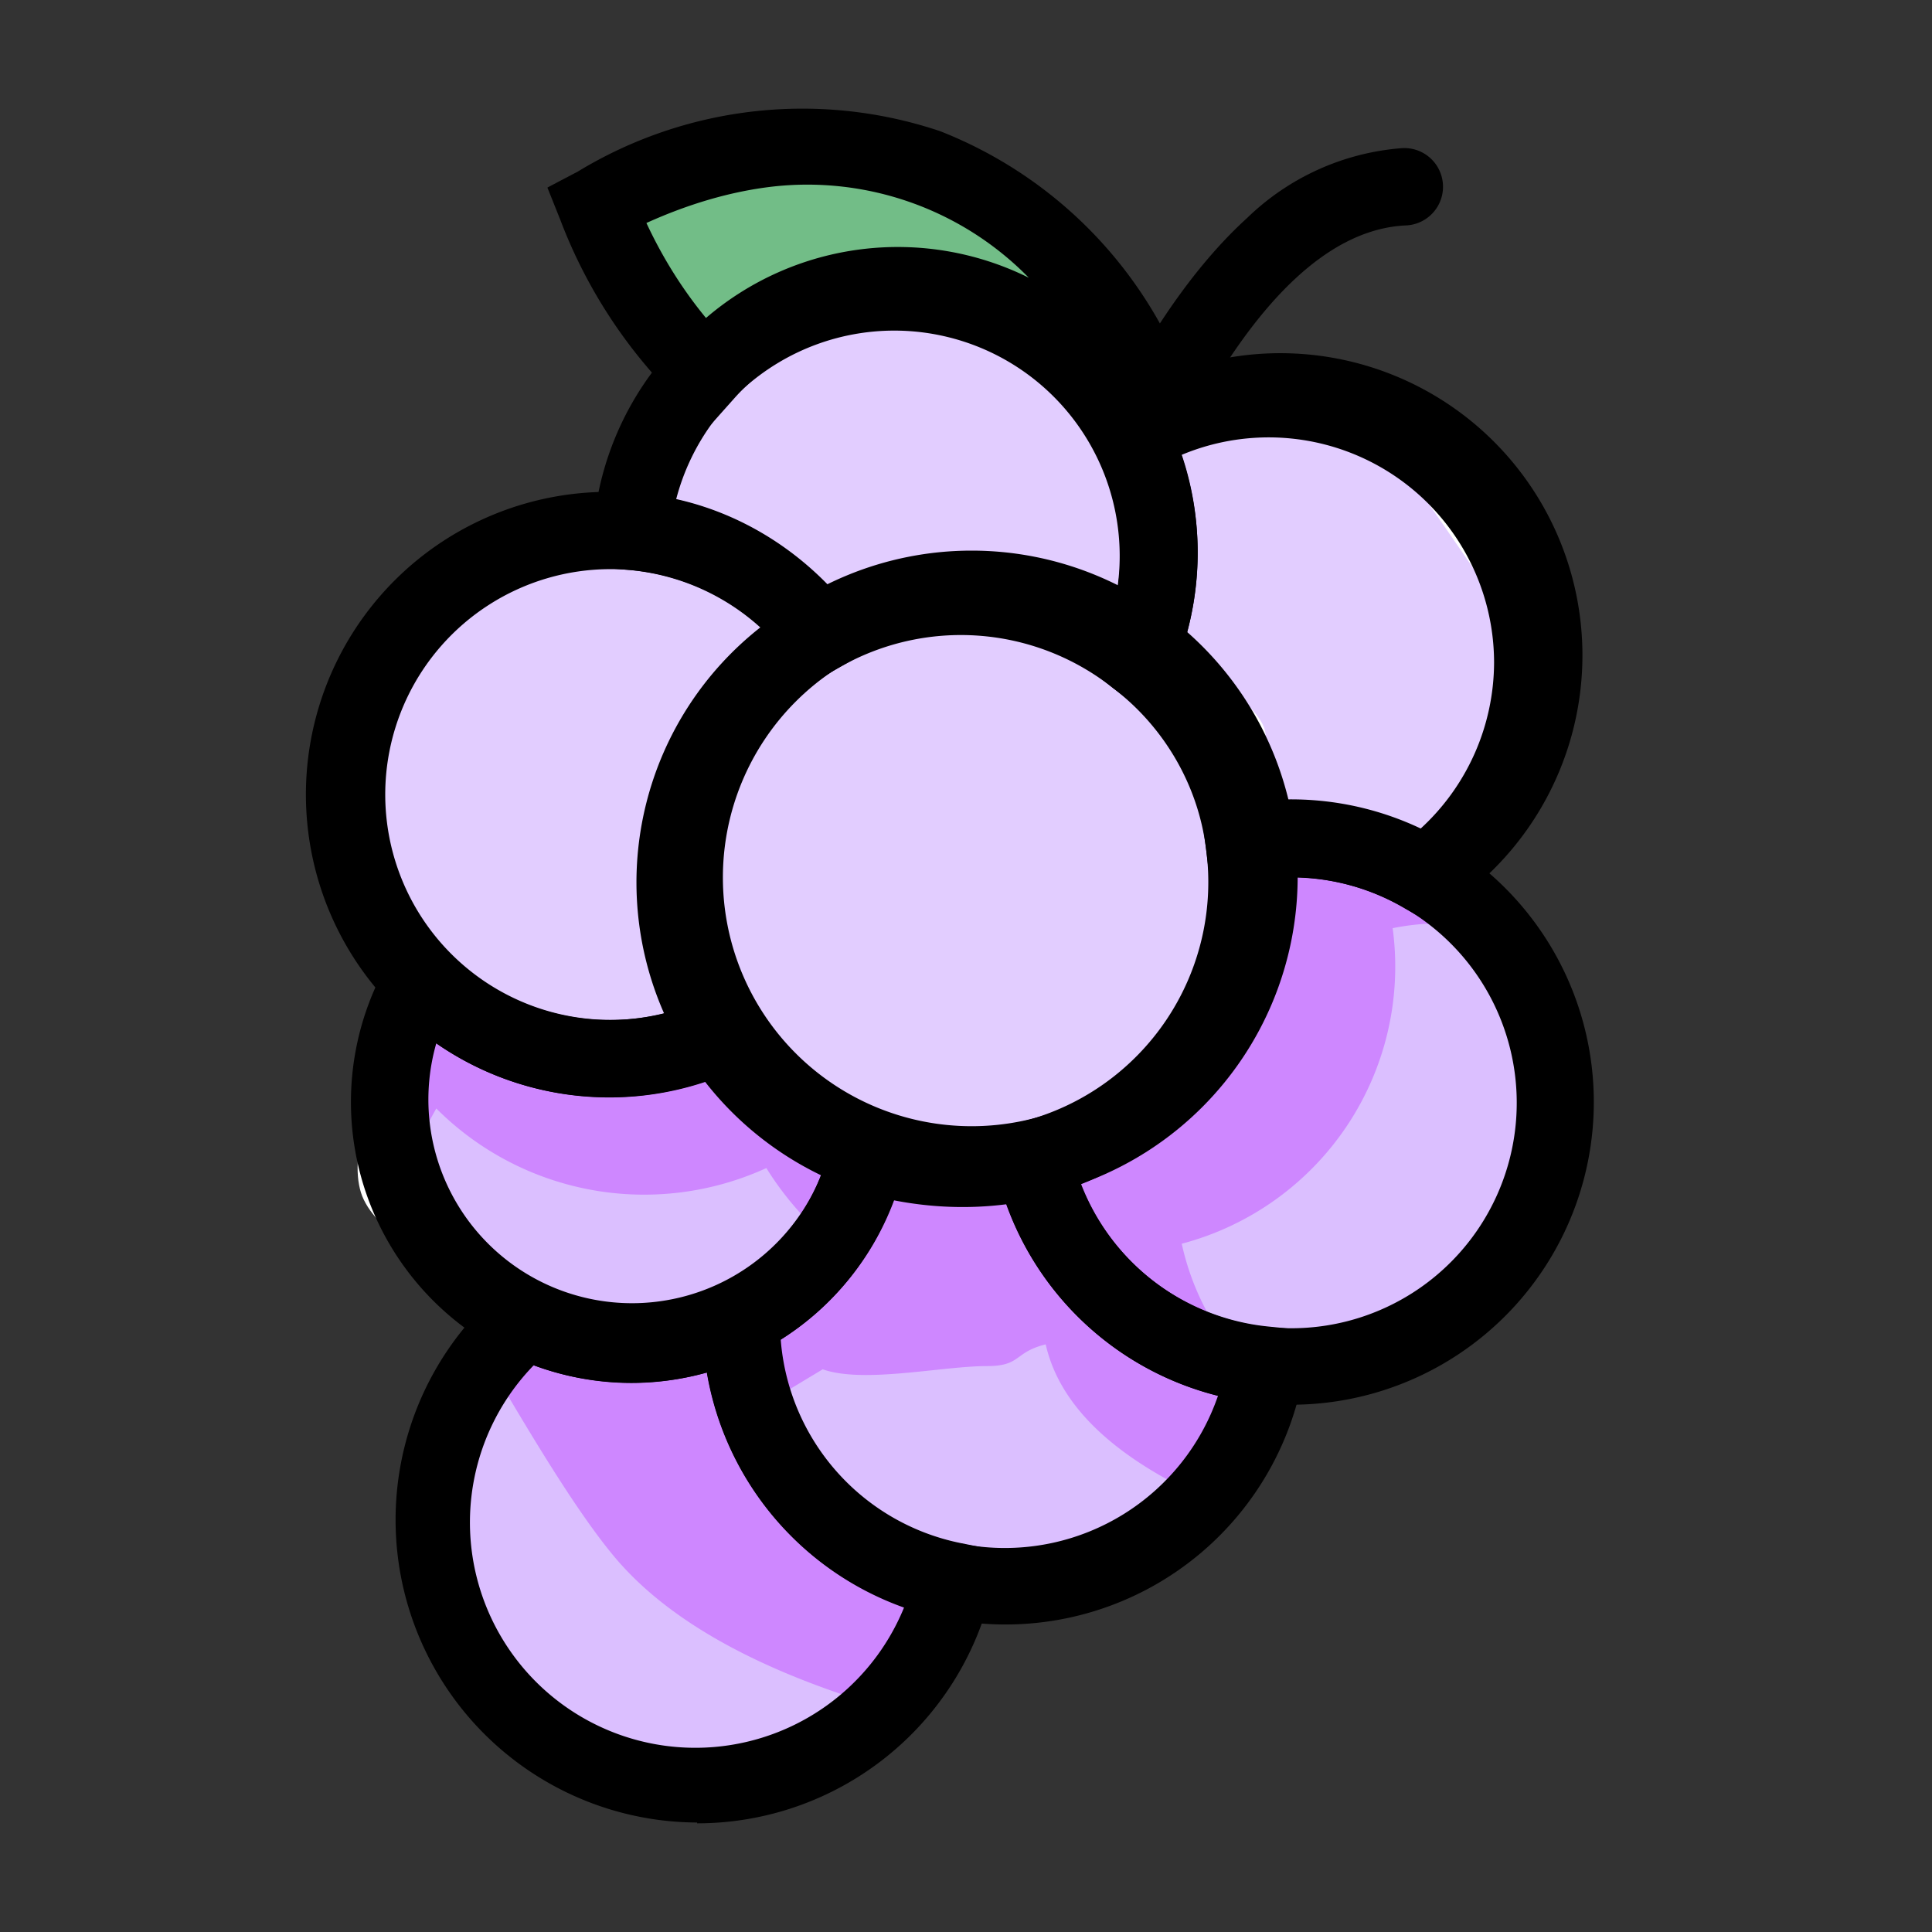 <svg xmlns="http://www.w3.org/2000/svg" width="24" height="24" fill="none">
    <rect width="100%" height="100%" fill="#333333" stroke="none"/>
    <path fill="#fff"
        d="M7.53 21.93c-1.47-1.08-2.24-1.9-2.31-2.5-.07-.57.47-1.6 1.62-3.1-1.37-.52-2.15-1-2.34-1.47-.18-.46.06-1.33.72-2.6-.83-1.88-1.07-3.2-.72-3.92.35-.73 1.52-1.35 3.5-1.87.41-.97.9-1.62 1.49-1.94.59-.32 1.6-.5 3.02-.53l2.16 1.2c2.36.3 3.7.72 4.05 1.27.34.56.11 1.97-.67 4.26.56.96.94 1.7 1.14 2.24.19.53.19 1.16 0 1.89-.39 1.1-.77 1.73-1.14 1.91-.37.18-1.15.18-2.32 0l-1.68 2.67-2.5.53c-.64 1.09-1.19 1.74-1.65 1.97-.45.22-1.24.22-2.37 0Z" />
    <path fill="#DBBFFF"
        d="M6.52 16.4a3.01 3.01 0 0 0 2.69-.03v.06a3.28 3.28 0 0 0 2.64 3.21 3.28 3.28 0 1 1-5.33-3.24Z" />
    <path fill="#CE87FF"
        d="M10.97 21.21c-1.25-.37-2.59-.95-3.37-1.91-.5-.61-1.1-1.64-1.55-2.4.14-.18.3-.35.47-.5a3.01 3.01 0 0 0 2.69-.03v.06a3.28 3.28 0 0 0 2.64 3.21c-.14.6-.45 1.14-.88 1.57Z" />
    <path fill="#E2CDFF"
        d="M8.8 6.83c-.3-.33-.78-1.04-.3-1.33.48-.29.94-1.48 1.5-1.5.56-.02 3-.26 3.5 0s.58 2.19.9 2.66a3.35 3.35 0 0 1-.27 1.5 3.56 3.56 0 0 0-3.96-.28A3.29 3.29 0 0 0 8.8 6.83Z" />
    <path fill="#DBBFFF"
        d="M9.2 16.37a3 3 0 0 0 1.58-2.05c.66.23 1.38.25 2.06.08a3.28 3.28 0 0 0 2.88 2.56 3.28 3.28 0 0 1-6.51-.59Z" />
    <path fill="#CE87FF"
        d="M14.94 18.6c-.98-.45-1.76-1.06-1.95-1.9-.4.1-.3.27-.73.27-.56 0-1.53.22-2.04.04l-.83.5a3.27 3.27 0 0 1-.18-1.08v-.06a3.01 3.01 0 0 0 1.57-2.05c.66.23 1.38.25 2.06.08a3.28 3.28 0 0 0 2.88 2.56c-.1.6-.37 1.17-.78 1.64Z" />
    <path fill="#DBBFFF"
        d="M10.78 14.32a3 3 0 1 1-5.54-2.14 3.28 3.28 0 0 0 3.69.67c.43.69 1.08 1.2 1.85 1.47Z" />
    <path fill="#CE87FF"
        d="M10.3 15.42c-.3-.26-.57-.57-.78-.91a3.65 3.65 0 0 1-4.1-.74c-.18.31-.31.65-.38 1a3.01 3.01 0 0 1 .2-2.59 3.28 3.28 0 0 0 3.69.67c.43.69 1.08 1.2 1.85 1.47-.08.4-.24.77-.48 1.1Z" />
    <path fill="#E2CDFF"
        d="m19.03 7.97.01.26a3.27 3.27 0 0 1-1.33 2.64 3.26 3.26 0 0 0-2.23-.4c.17-.43.25-.89.24-1.35-.02-.45-1.52-1.26-1.72-1.68.56-.33-.5-2.44 2.5-2.44.65.03 2.01 2.59 2.53 2.97ZM6.95 13.1c-.53-.48-1.82-.87-1.95-1.57-.13-.7-.82-2.06-.5-2.7.32-.64 2.36-2 3-2.32.64-.32 1.57.8 2.27.94.15.14.28.28.4.44a3.55 3.55 0 0 0-1.24 4.97 3.3 3.3 0 0 1-1.98.24Z" />
    <path fill="#DBBFFF" d="M12.83 14.4a3.55 3.55 0 0 0 2.63-3.93 3.28 3.28 0 1 1-2.63 3.93Z" />
    <path fill="#CE87FF"
        d="M18.5 11.53c-.4-.08-.8-.08-1.2 0a3.56 3.56 0 0 1-2.62 3.92c.12.55.38 1.05.74 1.46a3.28 3.28 0 0 1-2.59-2.51 3.55 3.55 0 0 0 2.63-3.93 3.29 3.29 0 0 1 3.04 1.06Z" />
    <path fill="#E2CDFF"
        d="M12.05 14.46c-.66-.4-3.27-.74-3.55-1.46-.28-.72.29-2.65.5-3.4.21-.75 1.38-1.63 2-2.1.62-.47 2.14.36 2.92.36h.02a3.56 3.56 0 0 1-1.87 6.6h-.02Z" />
    <path fill="#000"
        d="M8.66 22.64a3.76 3.76 0 0 1-2.45-6.6l.24-.21.29.13a2.53 2.53 0 0 0 2.25-.02l.71-.36-.01.8v.05a2.8 2.8 0 0 0 2.25 2.74l.5.1-.12.48a3.76 3.76 0 0 1-3.66 2.9Zm-2.03-5.68a2.8 2.8 0 1 0 4.6 3.01 3.77 3.77 0 0 1-2.45-2.92 3.5 3.5 0 0 1-2.15-.09Zm7.7-8.03-.5-.38a3.04 3.04 0 0 0-3.42-.25l-.36.2-.26-.33a2.8 2.8 0 0 0-1.98-1.09l-.48-.04.04-.47a3.76 3.76 0 1 1 7.2 1.79l-.25.57Zm-2.4-2a4 4 0 0 1 1.93.5A2.8 2.8 0 0 0 8.4 6.2c.72.16 1.38.54 1.9 1.08a4.04 4.04 0 0 1 1.64-.36Z" />
    <path fill="#000"
        d="M12.49 20.18a3.76 3.76 0 0 1-3.76-3.75v-.36l.26-.13a2.51 2.51 0 0 0 1.32-1.72l.11-.53.52.18c.57.2 1.19.22 1.77.06l.49-.12.1.49a2.8 2.8 0 0 0 2.47 2.18l.5.05-.07.5a3.76 3.76 0 0 1-3.71 3.15Zm-2.8-3.54a2.8 2.8 0 0 0 5.44.7 3.77 3.77 0 0 1-2.63-2.38c-.47.06-.94.04-1.4-.05a3.46 3.46 0 0 1-1.4 1.73Z" />
    <path fill="#000"
        d="M7.84 17.18a3.49 3.49 0 0 1-3.01-5.24l.31-.54.44.44a2.8 2.8 0 0 0 3.15.58l.38-.18.23.36c.37.59.93 1.04 1.6 1.27l.4.14-.09.41a3.49 3.49 0 0 1-3.41 2.76Zm-2.42-4.22a2.53 2.53 0 0 0 4.78 1.64 4.06 4.06 0 0 1-1.44-1.16 3.77 3.77 0 0 1-3.34-.48Zm12.32-1.51-.28-.16a2.8 2.8 0 0 0-1.92-.35l-.5.09-.06-.5c-.1-.78-.52-1.5-1.15-1.98l-.29-.23.15-.34a2.8 2.8 0 0 0-.06-2.34l-.19-.4.38-.22a3.75 3.75 0 0 1 4.17 6.24l-.25.19Zm-1.7-1.51c.55 0 1.1.12 1.6.36a2.81 2.81 0 0 0 .92-2.07 2.8 2.8 0 0 0-3.88-2.58c.26.77.26 1.6.02 2.37a4 4 0 0 1 1.14 1.92h.2Z" />
    <path fill="#000"
        d="M7.57 13.63a3.76 3.76 0 1 1 2.98-6.04l.34.44-.48.27a3.07 3.07 0 0 0-1.07 4.3l.29.46-.5.23c-.49.22-1.02.34-1.56.34Zm0-6.56a2.8 2.8 0 1 0 .68 5.52 4.03 4.03 0 0 1 1.2-4.8 2.78 2.78 0 0 0-1.88-.72Zm8.47 10.38a3.76 3.76 0 0 1-3.67-2.95l-.1-.45.44-.12a3.07 3.07 0 0 0 2.27-3.4l-.06-.45.45-.09a3.76 3.76 0 1 1 .66 7.46Zm-2.61-2.74a2.8 2.8 0 1 0 2.6-3.81h-.06v.06a4.03 4.03 0 0 1-2.54 3.75Z" />
    <path fill="#000"
        d="M12.07 14.94a4.05 4.05 0 1 1 0-8.1 4.05 4.05 0 0 1 0 8.1Zm0-7.13a3.09 3.09 0 1 0 0 6.18 3.09 3.09 0 0 0 0-6.18Zm2.24-2.2a.48.48 0 0 1-.42-.7c.5-.96 1.05-1.7 1.6-2.2a3.1 3.1 0 0 1 1.93-.87.48.48 0 0 1 .05.96c-.94.04-1.86.9-2.73 2.56a.48.48 0 0 1-.43.25Z" />
    <path fill="#72BD87"
        d="M8.76 4.63C8.2 4.1 7.75 3.41 7.4 2.55a4.9 4.9 0 0 1 4.11-.47 4.9 4.9 0 0 1 2.84 3l-.39.19a3.17 3.17 0 0 0-5.2-.64Z" />
    <path fill="#000"
        d="m13.75 5.9-.21-.4a2.7 2.7 0 0 0-4.42-.55l-.33.37-.36-.34a6.26 6.26 0 0 1-1.47-2.25l-.16-.4.38-.2a5.37 5.37 0 0 1 4.5-.5A5.37 5.37 0 0 1 14.8 4.9l.16.4-.38.2a8.2 8.2 0 0 1-.42.2l-.41.2ZM8.03 2.77c.21.45.46.84.74 1.18a3.66 3.66 0 0 1 4.01-.5 3.85 3.85 0 0 0-3.2-1.13c-.5.06-1.02.21-1.55.45Z" />
</svg>